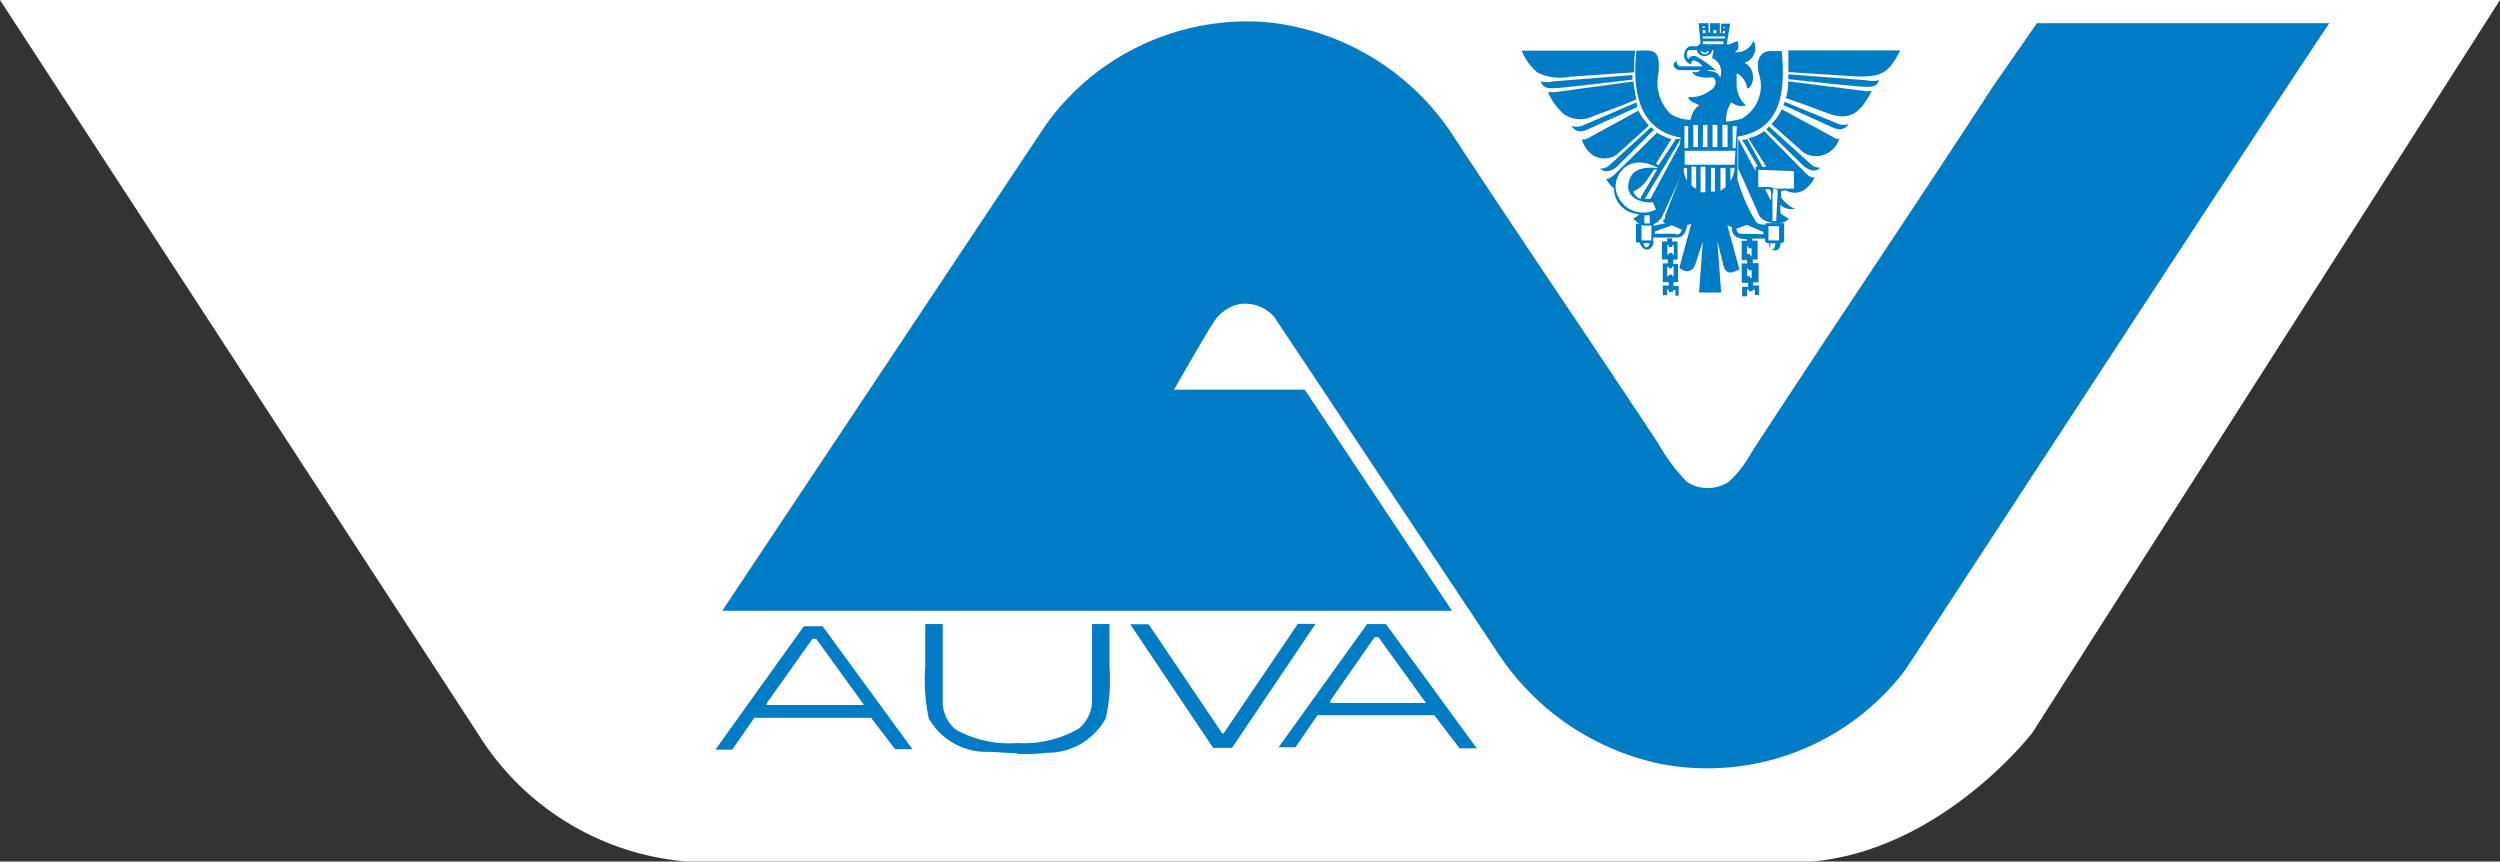 <svg xmlns="http://www.w3.org/2000/svg" xmlns:xlink="http://www.w3.org/1999/xlink" viewBox="0 0 113.05 38.96"><rect x="0" y="0" width="113.05" height="38.96" fill="#333333" stroke="none"/><defs><style>.cls-1{fill:none;}.cls-2{clip-path:url(#clip-path);}.cls-3{fill:#fff;}.cls-4{clip-path:url(#clip-path-2);}.cls-5{fill:#007bc4;}</style><clipPath id="clip-path" transform="translate(0 0)"><rect class="cls-1" width="113.05" height="38.96"/></clipPath><clipPath id="clip-path-2" transform="translate(0 0)"><rect class="cls-1" x="32.36" y="0.69" width="72.98" height="34.76"/></clipPath></defs><g id="Ebene_2" data-name="Ebene 2"><g id="Ebene_1-2" data-name="Ebene 1"><g class="cls-2"><path class="cls-3" d="M32.14,39a12.3,12.3,0,0,1-10.52-5.81L0,0H113.05L91.9,33.14S87.4,39,81,39Z" transform="translate(0 0)"/></g><g class="cls-4"><path class="cls-5" d="M65.62,6c3.07,4.68,6.22,9.29,9.33,14a8.75,8.75,0,0,0,1.33,1.79,1.73,1.73,0,0,0,1.89,0,4.92,4.92,0,0,0,1-1.28c3.61-5.55,7.31-11,10.94-16.58l2-2.88,13.22,0C101.19,7.25,87.85,27.74,86.15,30.3a11.22,11.22,0,0,1-11.07,4.24,11.66,11.66,0,0,1-7.34-5L57.62,14.33A1.75,1.75,0,0,0,56,13.76a1.87,1.87,0,0,0-1.15.86c-.4.61-1.76,3-1.76,3H59l6.66,10h-33l14.65-22A11.21,11.21,0,0,1,57.24,1a11.43,11.43,0,0,1,8.38,5" transform="translate(0 0)"/><path class="cls-5" d="M55.71,33.82h-.85l-3.75-5.59h.83l3.32,4.92c0,.06.08,0,.08,0l3.35-4.94h.8Z" transform="translate(0 0)"/><path class="cls-5" d="M46,34.1c.45,0,.9,0,1.34-.06A3,3,0,0,0,50,32.49a7.84,7.84,0,0,0,.17-2.34V28.22h-.79v3.57a1.64,1.64,0,0,1-.6,1.16A5,5,0,0,1,46,33.6h0A5,5,0,0,1,43.23,33a1.64,1.64,0,0,1-.6-1.16V28.22h-.79v1.93A8.19,8.19,0,0,0,42,32.49,3,3,0,0,0,44.68,34c.44,0,.89.06,1.34.06Z" transform="translate(0 0)"/><path class="cls-5" d="M62.67,28.22h-.85l-4,5.57h.76l1-1.45,5.28,0L66,33.84h.78Zm1.74,3.57c-.29,0-4.25,0-4.25,0s0,0,0-.11l2-2.87c.06,0,.15,0,.17,0l2.08,2.88s.12.09,0,.11" transform="translate(0 0)"/><path class="cls-5" d="M37.2,28.32h-.85l-4,5.58h.76l1-1.44h5.28l1.09,1.42h.78Zm1.74,3.56H34.69c-.1-.06,0,0,0-.11l2.05-2.88c.06,0,.15,0,.17,0L39,31.78s.12.09,0,.1" transform="translate(0 0)"/><path class="cls-5" d="M73.87,2.29H68.81a2.48,2.48,0,0,0,.73,1A2.35,2.35,0,0,0,71,3.47l2-.14.9-.06s0-.33,0-.5.05-.48.05-.48" transform="translate(0 0)"/><path class="cls-5" d="M73.82,3.39l-3.58.29a1.13,1.13,0,0,1-.57,0c.14.36.4.31.74.3s3.41-.38,3.41-.38Z" transform="translate(0 0)"/><path class="cls-5" d="M73.81,3.69l-1.76.24-1.76.24-.18,0-.11,0a2.9,2.9,0,0,0,.73,1,1.32,1.32,0,0,0,1.3.09l1.36-.51L74,4.49s-.07-.29-.08-.39l-.06-.41" transform="translate(0 0)"/><path class="cls-5" d="M74,4.63,71.51,5.7a.86.86,0,0,1-.45,0c.21.29.44.29.76.14l2.22-1Z" transform="translate(0 0)"/><path class="cls-5" d="M74,5.05l-1.06.58-1.11.61a1,1,0,0,1-.18.07h-.12A1.38,1.38,0,0,0,72,7,1,1,0,0,0,73.1,7l.73-.66.73-.66-.28-.35A2.67,2.67,0,0,1,74.09,5Z" transform="translate(0 0)"/><path class="cls-5" d="M74.66,5.75,72.79,7.46a.55.55,0,0,1-.43.16c.27.29.68,0,.79-.11s1.64-1.64,1.64-1.64Z" transform="translate(0 0)"/><path class="cls-5" d="M80.8,2.28l5.13,0c-.52,1-.8,1.26-2.23,1.16l-2.83-.18s0-.38,0-.53,0-.43,0-.43" transform="translate(0 0)"/><path class="cls-5" d="M80.87,3.36l3.53.27a1.31,1.31,0,0,0,.58,0c-.15.35-.4.3-.75.29s-3.36-.34-3.36-.34Z" transform="translate(0 0)"/><path class="cls-5" d="M80.87,3.68l3.49.44c.16,0,.24,0,.28,0-.39.71-.81,1.46-2,1s-1.88-.68-1.88-.68.07-.27.09-.42,0-.38,0-.38" transform="translate(0 0)"/><path class="cls-5" d="M80.71,4.61l2.44,1a.75.75,0,0,0,.45,0c-.2.28-.44.29-.76.14l-2.2-1Z" transform="translate(0 0)"/><path class="cls-5" d="M80.57,4.94l2.34,1.27c.13.08.16.08.26.06a1.09,1.09,0,0,1-1.6.64L80.1,5.61a2.16,2.16,0,0,0,.47-.67" transform="translate(0 0)"/><path class="cls-5" d="M80,5.72l1.88,1.7a.57.57,0,0,0,.43.16c-.27.3-.68,0-.79-.11s-1.65-1.62-1.65-1.62Z" transform="translate(0 0)"/><path class="cls-5" d="M80.15,8.81,80,8.5a.42.42,0,0,1,.18,0l0,.1Z" transform="translate(0 0)"/><path class="cls-5" d="M80.76,8.61c.52.27,1,0,1.3-.58-.09,0-.19,0-.38-.17l-1.9-1.93a1.93,1.93,0,0,1-.72.32l.82,1.3H79.7L79,6.27s0,.05-.22.05l.71,1.21h-.1v.21l-.79-1.47,0,1.35s.56,1.23.94,2.1c.17.39,1.11.53,1.35.16a1.73,1.73,0,0,1-.38-.24V9.26a.64.64,0,0,0,.67.16c-.17,0-.44-.24-.64-.49l0,0,0-.3Zm-.68-.15h0l-.57,0,0-.78,1.61.06,0,.79-.94,0Zm0,.61-.26-.51.28,0Zm.31-.48L80.32,10s-.15,0-.17,0h0l0-1.44h.17Z" transform="translate(0 0)"/><path class="cls-5" d="M75.88,12.76l0-.82-.22,0v-.2h.2l0-.82h-.25v-.14h-.22v.14h-.24l0,.81.27,0v.18h-.23l0,.85.27,0v.15h-.27v.44h.2V13.1h.07v.1h.19v-.09h.11v.26h.15l0-.44h-.24v-.17ZM75.4,11.5l0-.42h.06v.09h.16v-.08h.07l0,.42h-.06v-.07l-.16,0v.08Zm.22,1v-.08h-.16v.07h-.07l0-.43.06,0v.07h.16v-.08h.07l0,.43Z" transform="translate(0 0)"/><path class="cls-5" d="M76.09,6.29,74.63,9h-.25L76,6.29h-.22L75,7.47l-.12-.07.7-1.11A2.46,2.46,0,0,1,74.93,6L73,7.9c-.18.16-.3.21-.38.17a1.43,1.43,0,0,0,.36.45,1.17,1.17,0,0,0,1.14,1.16.46.46,0,0,1-.26.19.76.76,0,0,0,1.29-.06c.39-.8,1-2.18,1-2.18ZM73.87,8.71a.14.14,0,0,0,0-.06,1.42,1.42,0,0,0,.57-.46l.36-.53h.14l-.74,1.26V9a.49.49,0,0,1-.3-.24m-.25-1.3h0ZM73.07,8.6c-.11-.75.62-1.71,1.92-1v0c-.64-.06-1.27,0-1.36.76-.06.57.55.83,1.12.79l.13.32a1.25,1.25,0,0,1-1.8-.84m1.28,1.48,0-.37h.24l0,.39Z" transform="translate(0 0)"/><path class="cls-5" d="M74.14,10.92c.1.5.59.48.64,0Zm.33.27c-.12,0-.16-.19-.16-.19l.29,0s0,.16-.13.16" transform="translate(0 0)"/><path class="cls-5" d="M79.84,10.16c-.27,0-.41-.07-.44-.14l0,0a7.59,7.59,0,0,1-.83-1.91l0-.23,0-1.7c1.51-.26,2.26-1.25,2-3.87l-.53,0c-.32,0-.7.28-.49,1.06a1.71,1.71,0,0,1-.8,2,3.83,3.83,0,0,1-.7.13,1.49,1.49,0,0,1,.24-.88.71.71,0,0,0,.66.15,1.3,1.3,0,0,1-.42-.91c0-.43,0-.37,0-.5S79,3.61,79,4c.28,0,.48-.85-.11-1.16a.7.7,0,0,0,.4-1,.82.82,0,0,1-.86.52c.26-.1.17-.37.15-.49-.17,0-.28.16-.5.14l.16-.94h-.41v.42h-.06V1.05h-.44v.42h-.07V1.05h-.45l.09.91-.15.13h-.28c-.28,0-.54.6,0,.83,0-.16.08-.23.27-.14A1.4,1.4,0,0,1,77,3L76,3c-.17,0-.21-.23-.17-.25-.18.07-.24.3.07.42l1,0a.33.33,0,0,1-.37.07c0,.21.55.31.82.26s.34.39,0,.58a1.45,1.45,0,0,1-1,.31c0,.2.36.28.5.38-.24.09-.37.47-.41.65a1.74,1.74,0,0,1-.9-.27A2,2,0,0,1,75,3.29c.1-1.16-.32-1-1-1-.23,2.11.27,3.63,2,3.93a6.37,6.37,0,0,0,0,1.72l-.7,1.81c0,.15,0,.14-.11.23a.21.21,0,0,0,.13.11l-.54.12v-.1l-.8,0v.85l.78,0,0-.22,1.08,0c.37,0,.43-.44.46-.58.09,0,.12,0,.18-.05l-.54,2c.39.31.63.1.72-.15L77,10.92l-.17,2.31,1,0-.17-2.32.25,1c.14.67.53.34.75.28l-.55-2,.2.08c0,.44.3.53.68.55v.07h-.23l0,.87H79v.15l-.24,0,0,.88h.29v.18l-.27,0v.43H79V13.1h.09v.07h.17V13.1h.09l0,.24h.19v-.43l-.27,0v-.14h.25l0-.87h-.26v-.16h.22l0-.86h-.24v-.09l.58,0A.16.16,0,0,0,80,11c0,.1,0,.31.24.32s.27-.2.28-.33a.14.14,0,0,0,.16-.16l0-.74-.83,0Zm-5.17.71h-.44v-.68l.45,0Zm3.22-5.22h.23v1h-.23Zm-1.11,1h-.21v-1h.21Zm.23-1h.2v1H77Zm.43,0h.22v1h-.22ZM77.94,2H77V1.87h.93Zm0-.78H78v.05H77.9Zm0,.17H78v.11h-.12Zm-.46-.17h.13v0h-.14Zm.13.28h-.13V1.36h.13Zm.4.24H77V1.65h1Zm-.88-.24H77V1.36h.12Zm-.15-.3h.12v.06h-.12ZM77,2.32c0,.09.18.09.18,0l.1,0a.2.2,0,0,1-.38,0Zm.12,1c.09-.2.28-.18.5-.11a4.3,4.3,0,0,0-.84-.61.28.28,0,0,0-.43.07c-.1-.1-.12-.41.09-.41l.29,0c.09.41.67.32.69,0h.07l-.07.36a.69.69,0,0,1,.36.89c-.06-.22-.32-.33-.66-.29M76.34,6.7h-.17v-1h.17Zm-.51,3.87-1,0,0-.1.77-.28.46.2h0c-.09.19-.13.22-.29.21m.35-3h.17v.57a1.41,1.41,0,0,1-.17-.57m.37.84h0V7.54h.21v1a1.08,1.08,0,0,1-.24-.18m.44.26V7.54h.22V8.69a.87.87,0,0,1-.22,0m.47-1.1h.18V8.66l-.18,0Zm.43,1v-1h.23v.87a1.19,1.19,0,0,1-.23.16m.45-.43v-.6h.19a1.33,1.33,0,0,1-.19.6m.19-.74v0H76.18s0,0,0,0V6.82h2.36V6.7h-.19v-1h.19Zm.77,4.69v.43h-.07v-.08h-.16v.08H79v-.42h.06v.07h.16v-.08Zm0-1v.42h-.07v-.07h-.16v.07H79v-.42h.06v.09h.16V11.1Zm-.42-.57c-.17,0-.2,0-.28-.22v0l.48-.18.75.32,0,.1Zm1.44.66c-.1.11-.18,0-.18,0V11h.24Zm-.26-1,.48,0,0,.64-.48,0Z" transform="translate(0 0)"/></g></g></g></svg>
